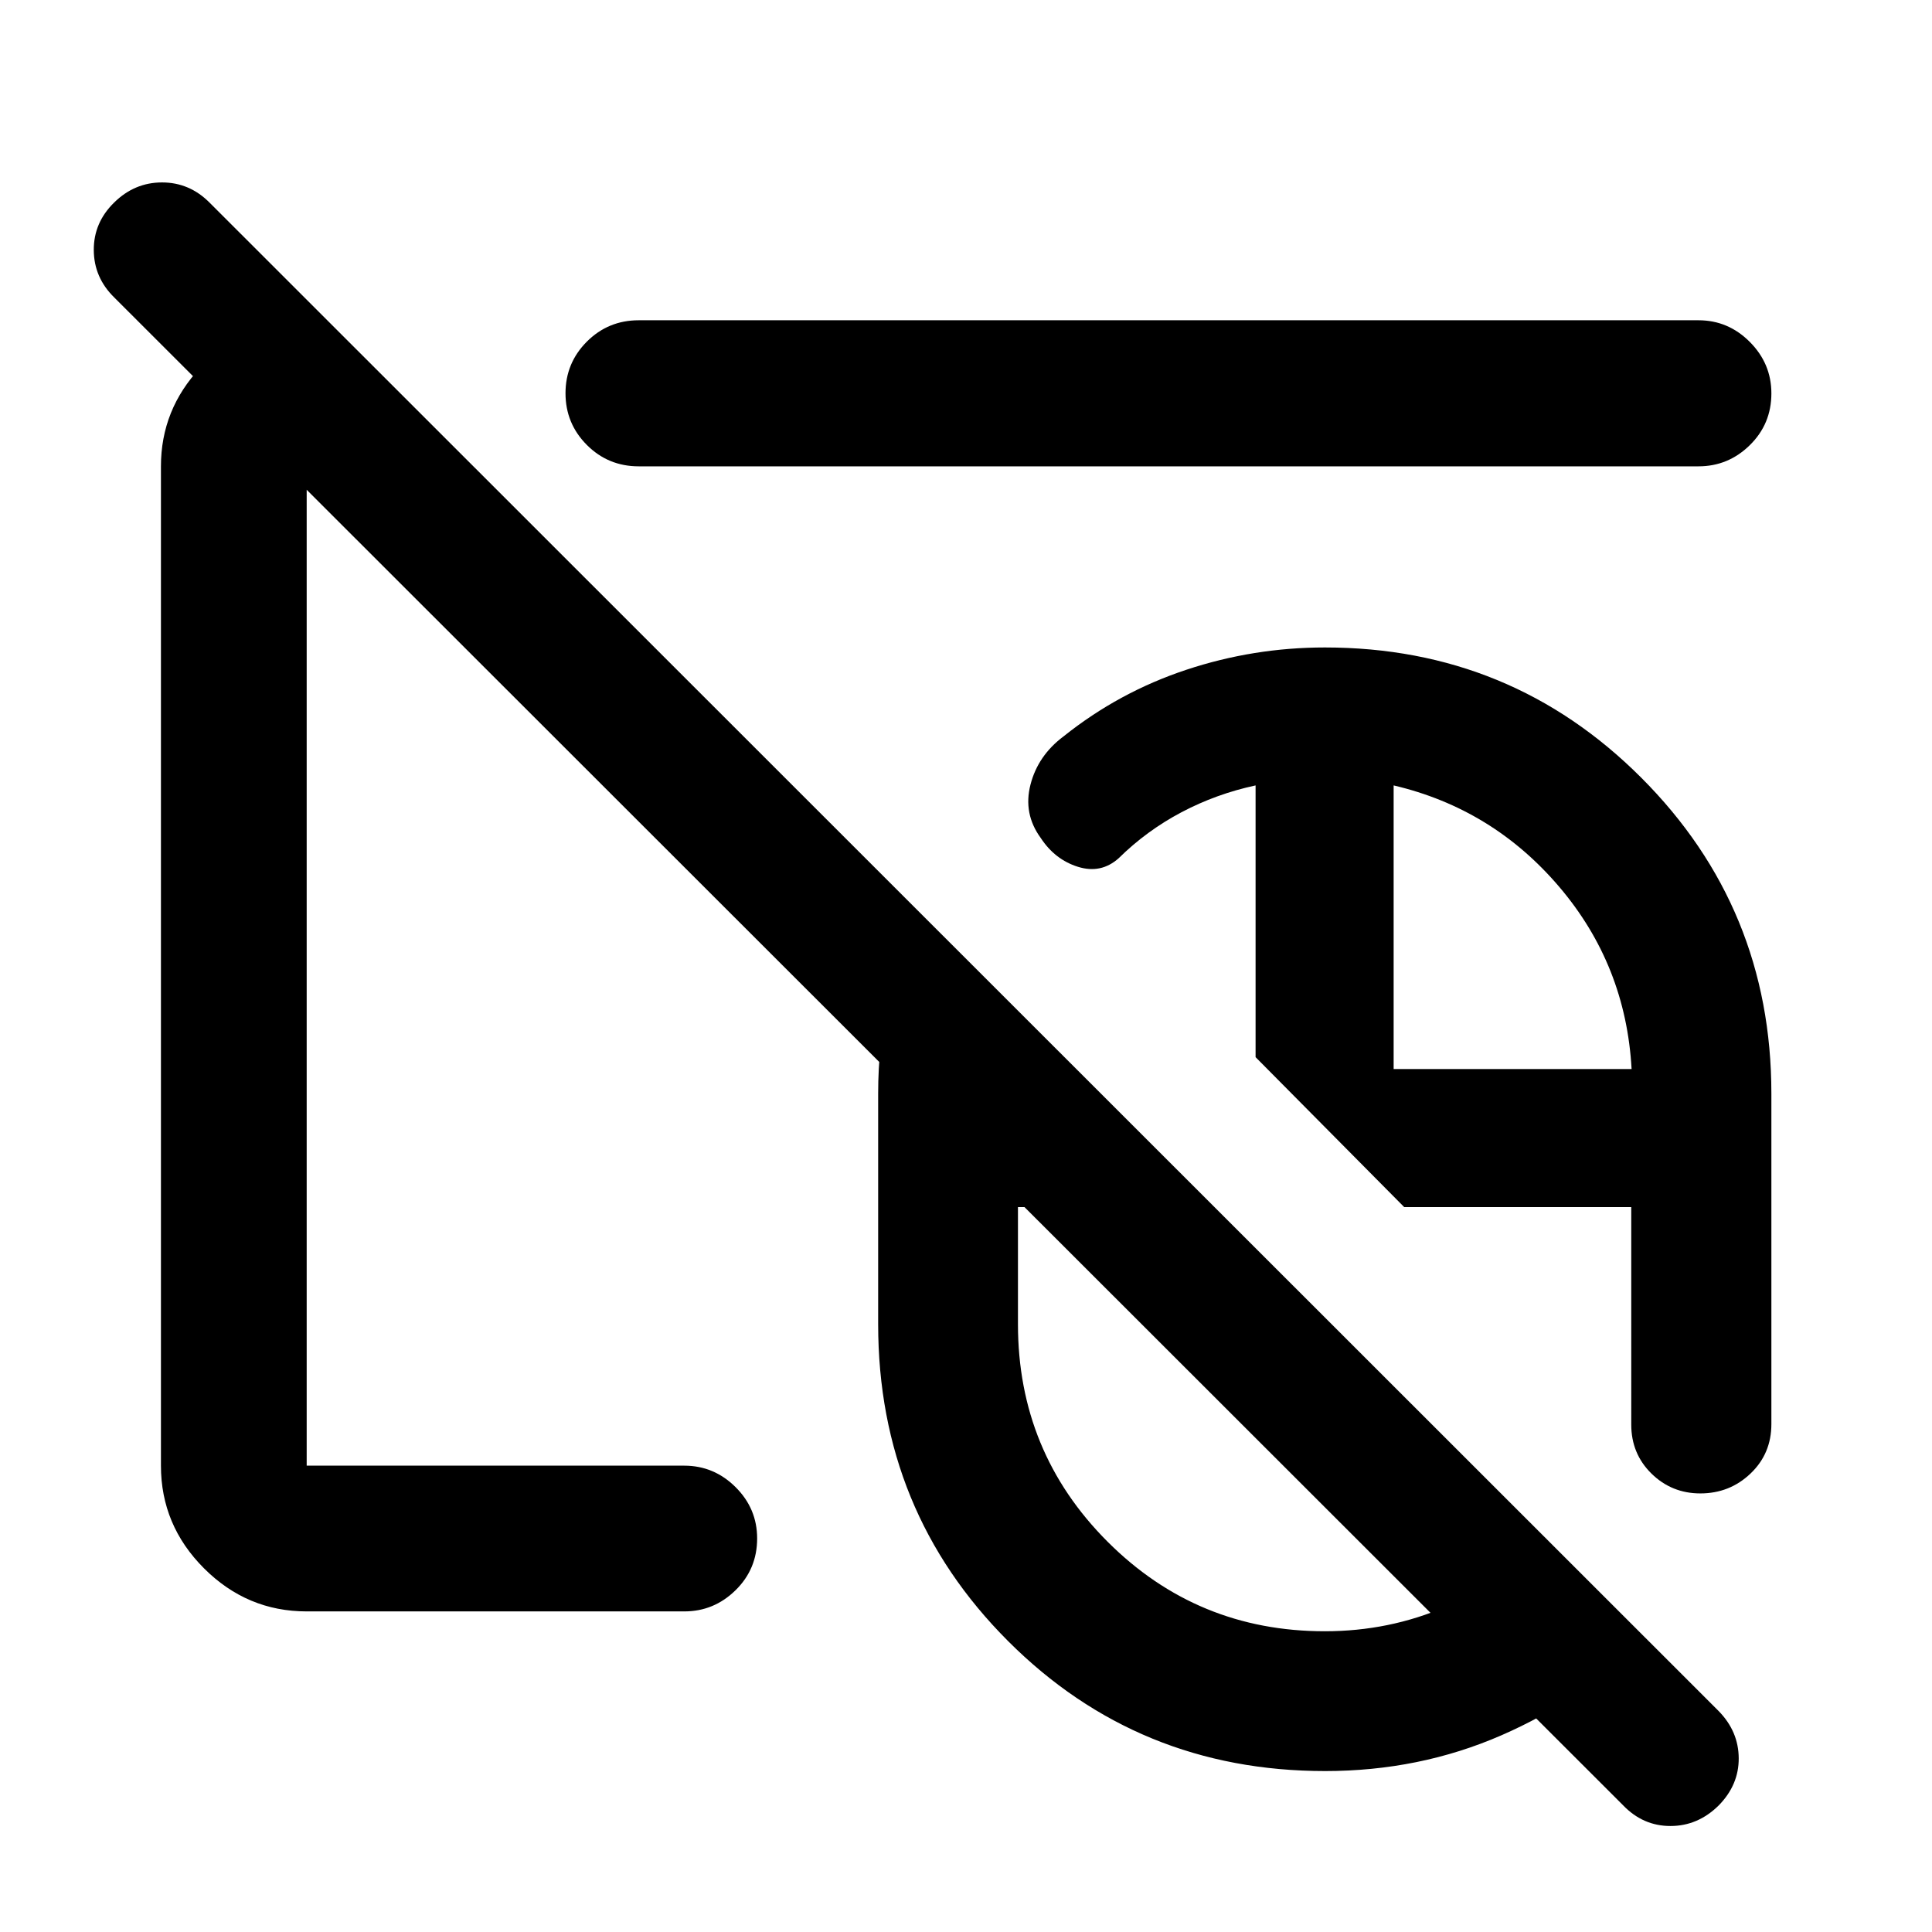 <svg xmlns="http://www.w3.org/2000/svg" height="40" viewBox="0 -960 960 960" width="40"><path d="M658.36-358.72Zm0 0ZM806.49-62.98 56.83-812.13q-10.15-9.9-10.23-23.58-.08-13.68 10.13-23.66 10.13-9.98 23.78-9.98t23.63 10.04l749.92 749.59q9.82 10.08 9.9 23.35.08 13.28-9.96 23.49-10.33 10.21-23.97 10.21-13.63 0-23.54-10.31ZM658.36-358.72Zm0 0Zm.07 278.75q-92.96 0-157.52-64.58-64.56-64.59-64.56-157.43V-416.6q0-24.63 5.05-47.32 5.06-22.69 14.36-43.8L603.09-360.2h-97.27v58.22q0 63.47 44.5 108.01 44.51 44.53 107.94 44.53 32.02 0 60.24-12.24 28.21-12.23 49.2-34.39l49.47 50.03q-30.51 30.61-71.22 48.34-40.71 17.73-87.52 17.73ZM844.9-217.93q-14.26 0-24.3-9.86-10.04-9.86-10.04-24.35V-360.2H697.74l-73.85-74.51v-135.02q-19.53 4.2-36.82 13.33-17.29 9.13-31.21 22.85-8.78 7.84-20.23 4.26-11.45-3.58-18.5-14.34-8.81-12.07-5.08-26.53 3.73-14.45 16.44-23.95 27.5-21.98 60.95-33.07 33.45-11.1 68.92-11.1 92.48 0 157.16 64.7 64.67 64.7 64.67 156.98v164.22q0 14.7-10.37 24.58-10.36 9.87-24.92 9.87ZM692.49-428.79h118.24q-2.86-51.64-35.93-90.51-33.07-38.87-82.31-50.43v140.94ZM409.04-554.74ZM152.39-159.3q-29.62 0-51.02-21.41-21.4-21.4-21.4-51.01v-496.56q0-28.25 19.69-49.14 19.69-20.88 47.39-22.72h16.07l71.89 71.86h-82.62v496.56h187.63q14.76 0 25.48 10.66t10.72 25.5q0 15.21-10.72 25.73-10.72 10.53-25.48 10.53H152.39Zm164.99-568.98q-15.17 0-25.78-10.63-10.6-10.64-10.6-25.68 0-15.03 10.6-25.65 10.61-10.62 25.78-10.62h526.61q14.76 0 25.48 10.76t10.72 25.58q0 15.2-10.72 25.72t-25.48 10.52H317.38Zm131.53 119.34Z"/></svg>